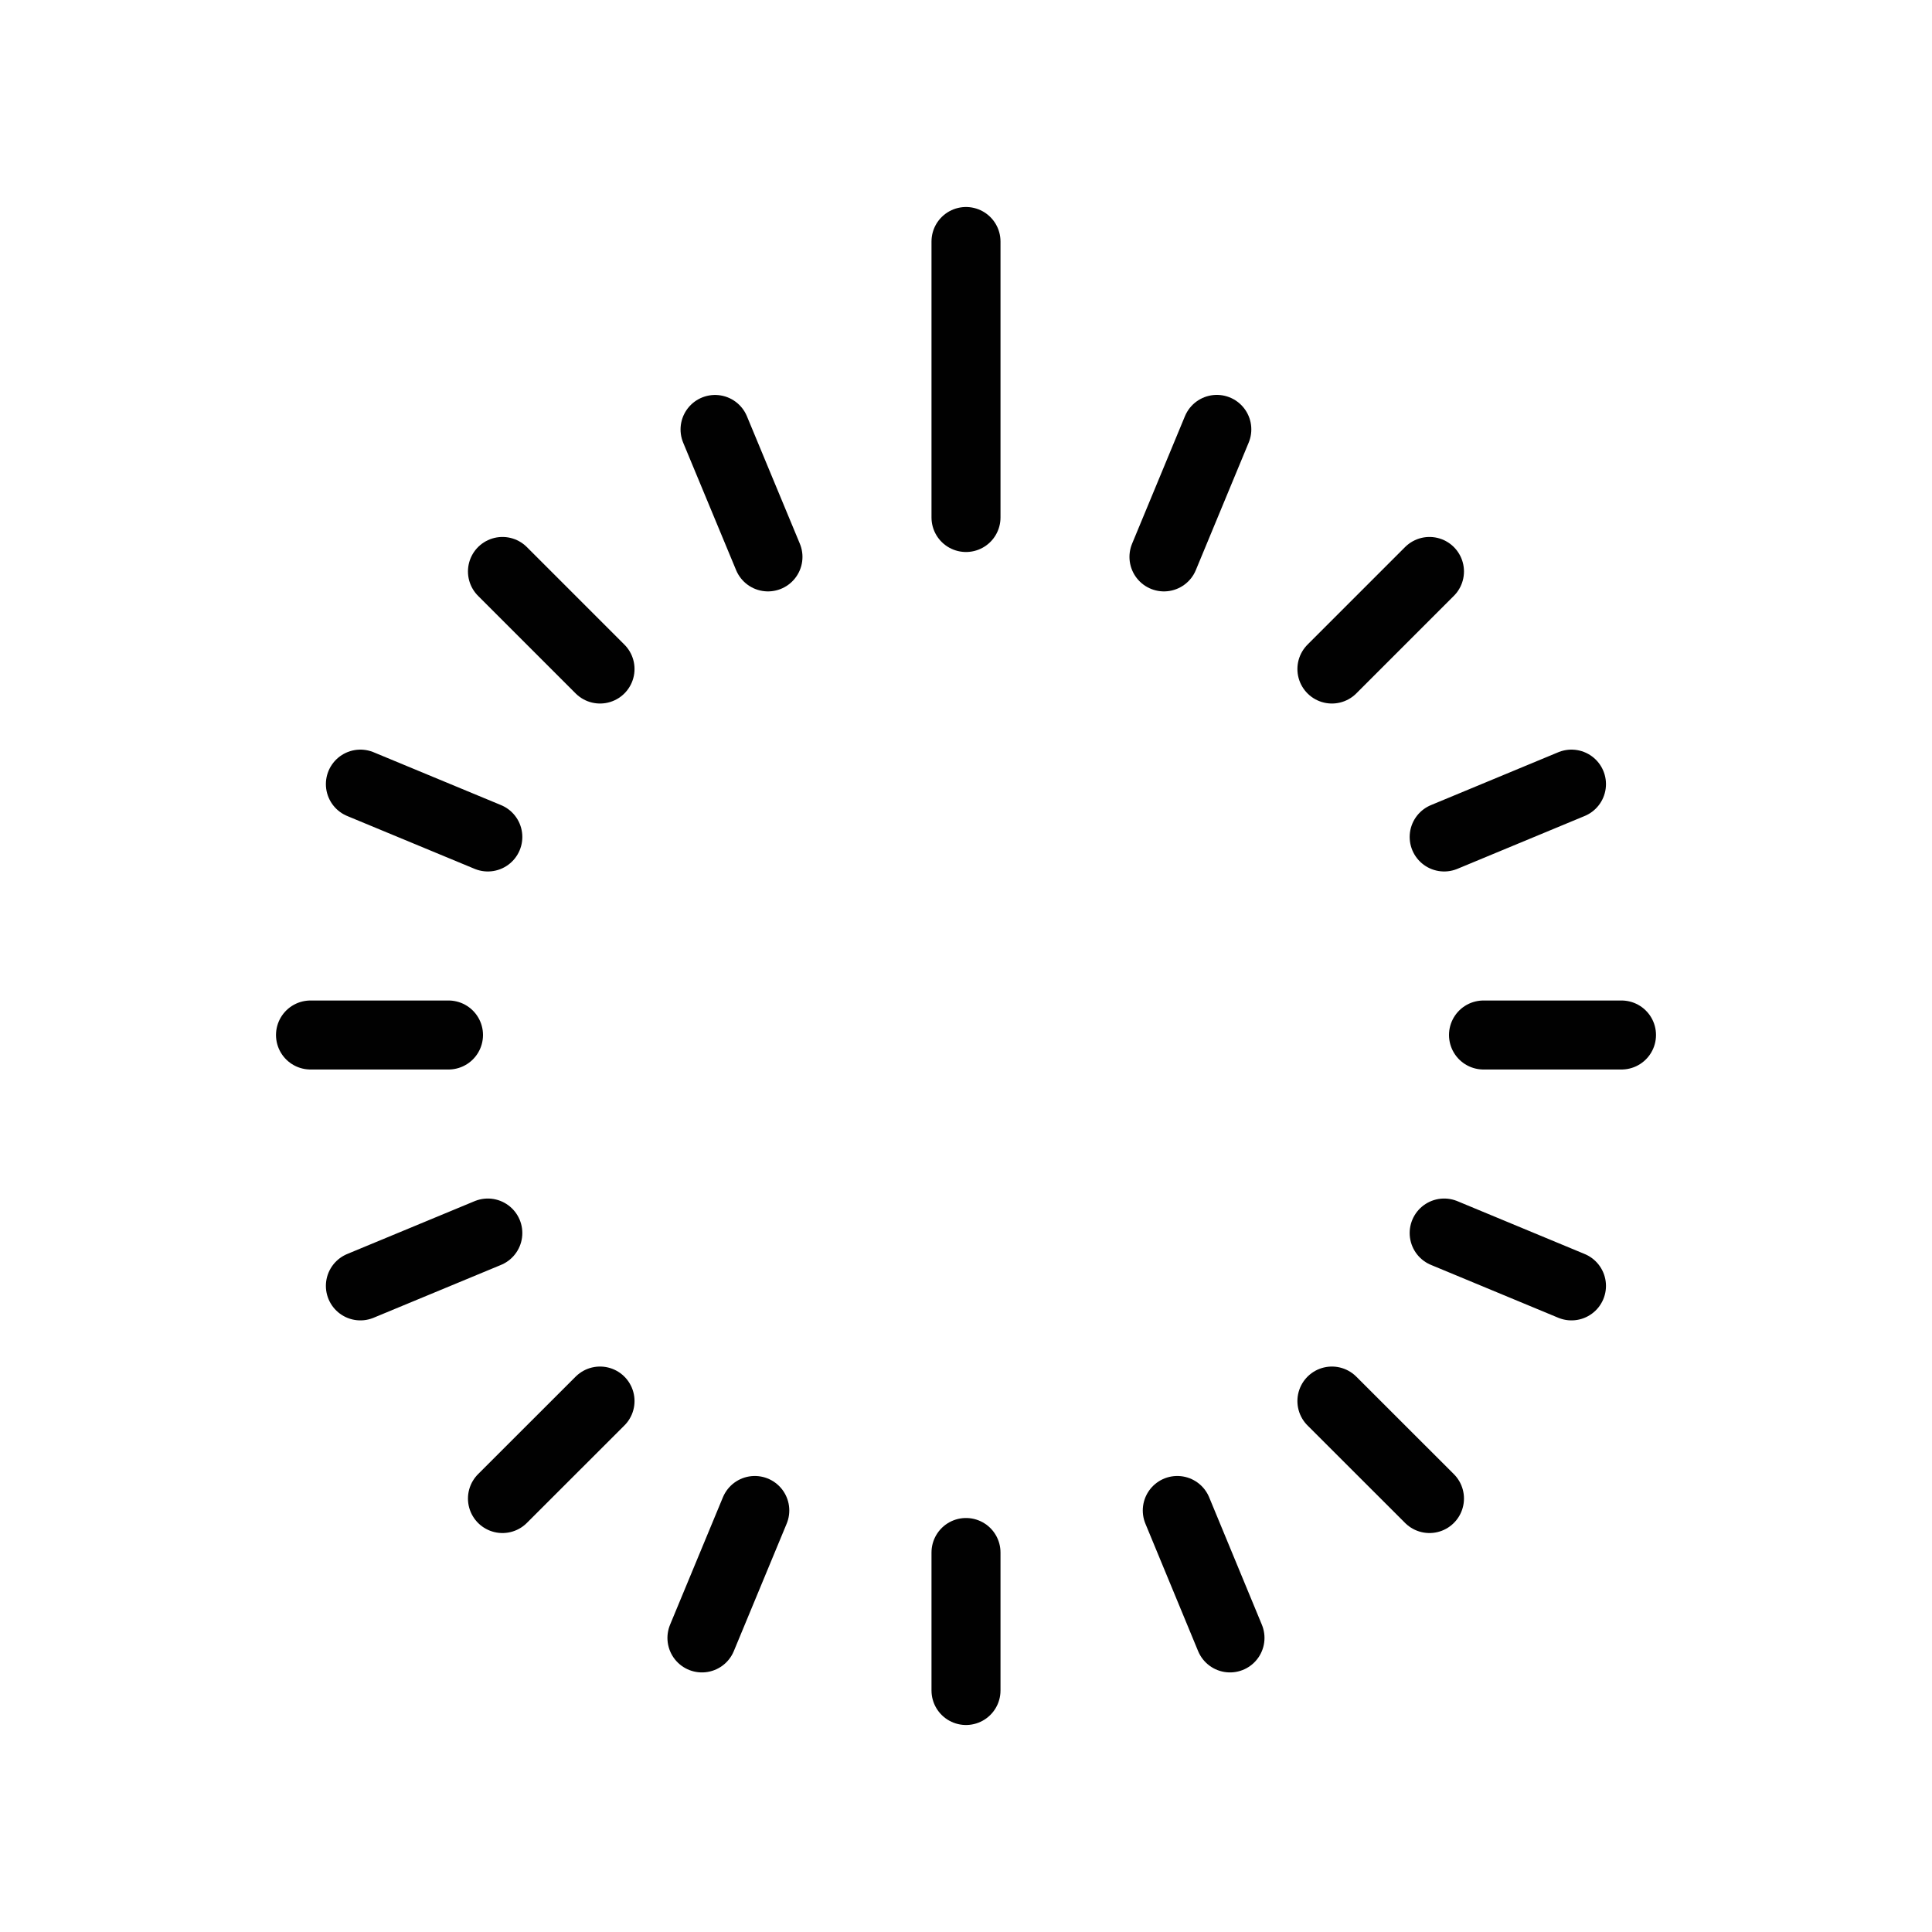 <?xml version="1.0" encoding="utf-8"?>
<!-- Generator: Adobe Illustrator 16.0.0, SVG Export Plug-In . SVG Version: 6.00 Build 0)  -->
<!DOCTYPE svg PUBLIC "-//W3C//DTD SVG 1.1//EN" "http://www.w3.org/Graphics/SVG/1.1/DTD/svg11.dtd">
<svg version="1.1" id="Layer_1" xmlns="http://www.w3.org/2000/svg" xmlns:xlink="http://www.w3.org/1999/xlink" x="0px" y="0px"
	 width="28px" height="28px" viewBox="0 0 28 28" enable-background="new 0 0 28 28" xml:space="preserve">
<g>
	
		<line fill="none" stroke="#010101" stroke-linecap="round" stroke-linejoin="round" stroke-miterlimit="10" x1="14" y1="22.5" x2="14" y2="24.5"/>
	
		<line fill="none" stroke="#010101" stroke-linecap="round" stroke-linejoin="round" stroke-miterlimit="10" x1="23.5" y1="15" x2="21.5" y2="15"/>
	
		<line fill="none" stroke="#010101" stroke-linecap="round" stroke-linejoin="round" stroke-miterlimit="10" x1="14" y1="3.5" x2="14" y2="7.5"/>
	
		<line fill="none" stroke="#010101" stroke-linecap="round" stroke-linejoin="round" stroke-miterlimit="10" x1="10.939" y1="21.891" x2="10.173" y2="23.738"/>
	
		<line fill="none" stroke="#010101" stroke-linecap="round" stroke-linejoin="round" stroke-miterlimit="10" x1="17.062" y1="21.891" x2="17.826" y2="23.738"/>
	
		<line fill="none" stroke="#010101" stroke-linecap="round" stroke-linejoin="round" stroke-miterlimit="10" x1="6.5" y1="15" x2="4.5" y2="15"/>
	
		<line fill="none" stroke="#010101" stroke-linecap="round" stroke-linejoin="round" stroke-miterlimit="10" x1="22.775" y1="11.364" x2="20.93" y2="12.13"/>
	
		<line fill="none" stroke="#010101" stroke-linecap="round" stroke-linejoin="round" stroke-miterlimit="10" x1="7.07" y1="17.87" x2="5.223" y2="18.636"/>
	
		<line fill="none" stroke="#010101" stroke-linecap="round" stroke-linejoin="round" stroke-miterlimit="10" x1="19.303" y1="20.305" x2="20.717" y2="21.718"/>
	
		<line fill="none" stroke="#010101" stroke-linecap="round" stroke-linejoin="round" stroke-miterlimit="10" x1="20.717" y1="8.282" x2="19.303" y2="9.696"/>
	
		<line fill="none" stroke="#010101" stroke-linecap="round" stroke-linejoin="round" stroke-miterlimit="10" x1="17.635" y1="6.223" x2="16.869" y2="8.071"/>
	
		<line fill="none" stroke="#010101" stroke-linecap="round" stroke-linejoin="round" stroke-miterlimit="10" x1="10.363" y1="6.224" x2="11.13" y2="8.071"/>
	
		<line fill="none" stroke="#010101" stroke-linecap="round" stroke-linejoin="round" stroke-miterlimit="10" x1="7.282" y1="8.282" x2="8.696" y2="9.696"/>
	
		<line fill="none" stroke="#010101" stroke-linecap="round" stroke-linejoin="round" stroke-miterlimit="10" x1="8.696" y1="20.305" x2="7.282" y2="21.718"/>
	
		<line fill="none" stroke="#010101" stroke-linecap="round" stroke-linejoin="round" stroke-miterlimit="10" x1="20.93" y1="17.87" x2="22.775" y2="18.636"/>
	
		<line fill="none" stroke="#010101" stroke-linecap="round" stroke-linejoin="round" stroke-miterlimit="10" x1="5.223" y1="11.364" x2="7.07" y2="12.13"/>
</g>
</svg>
